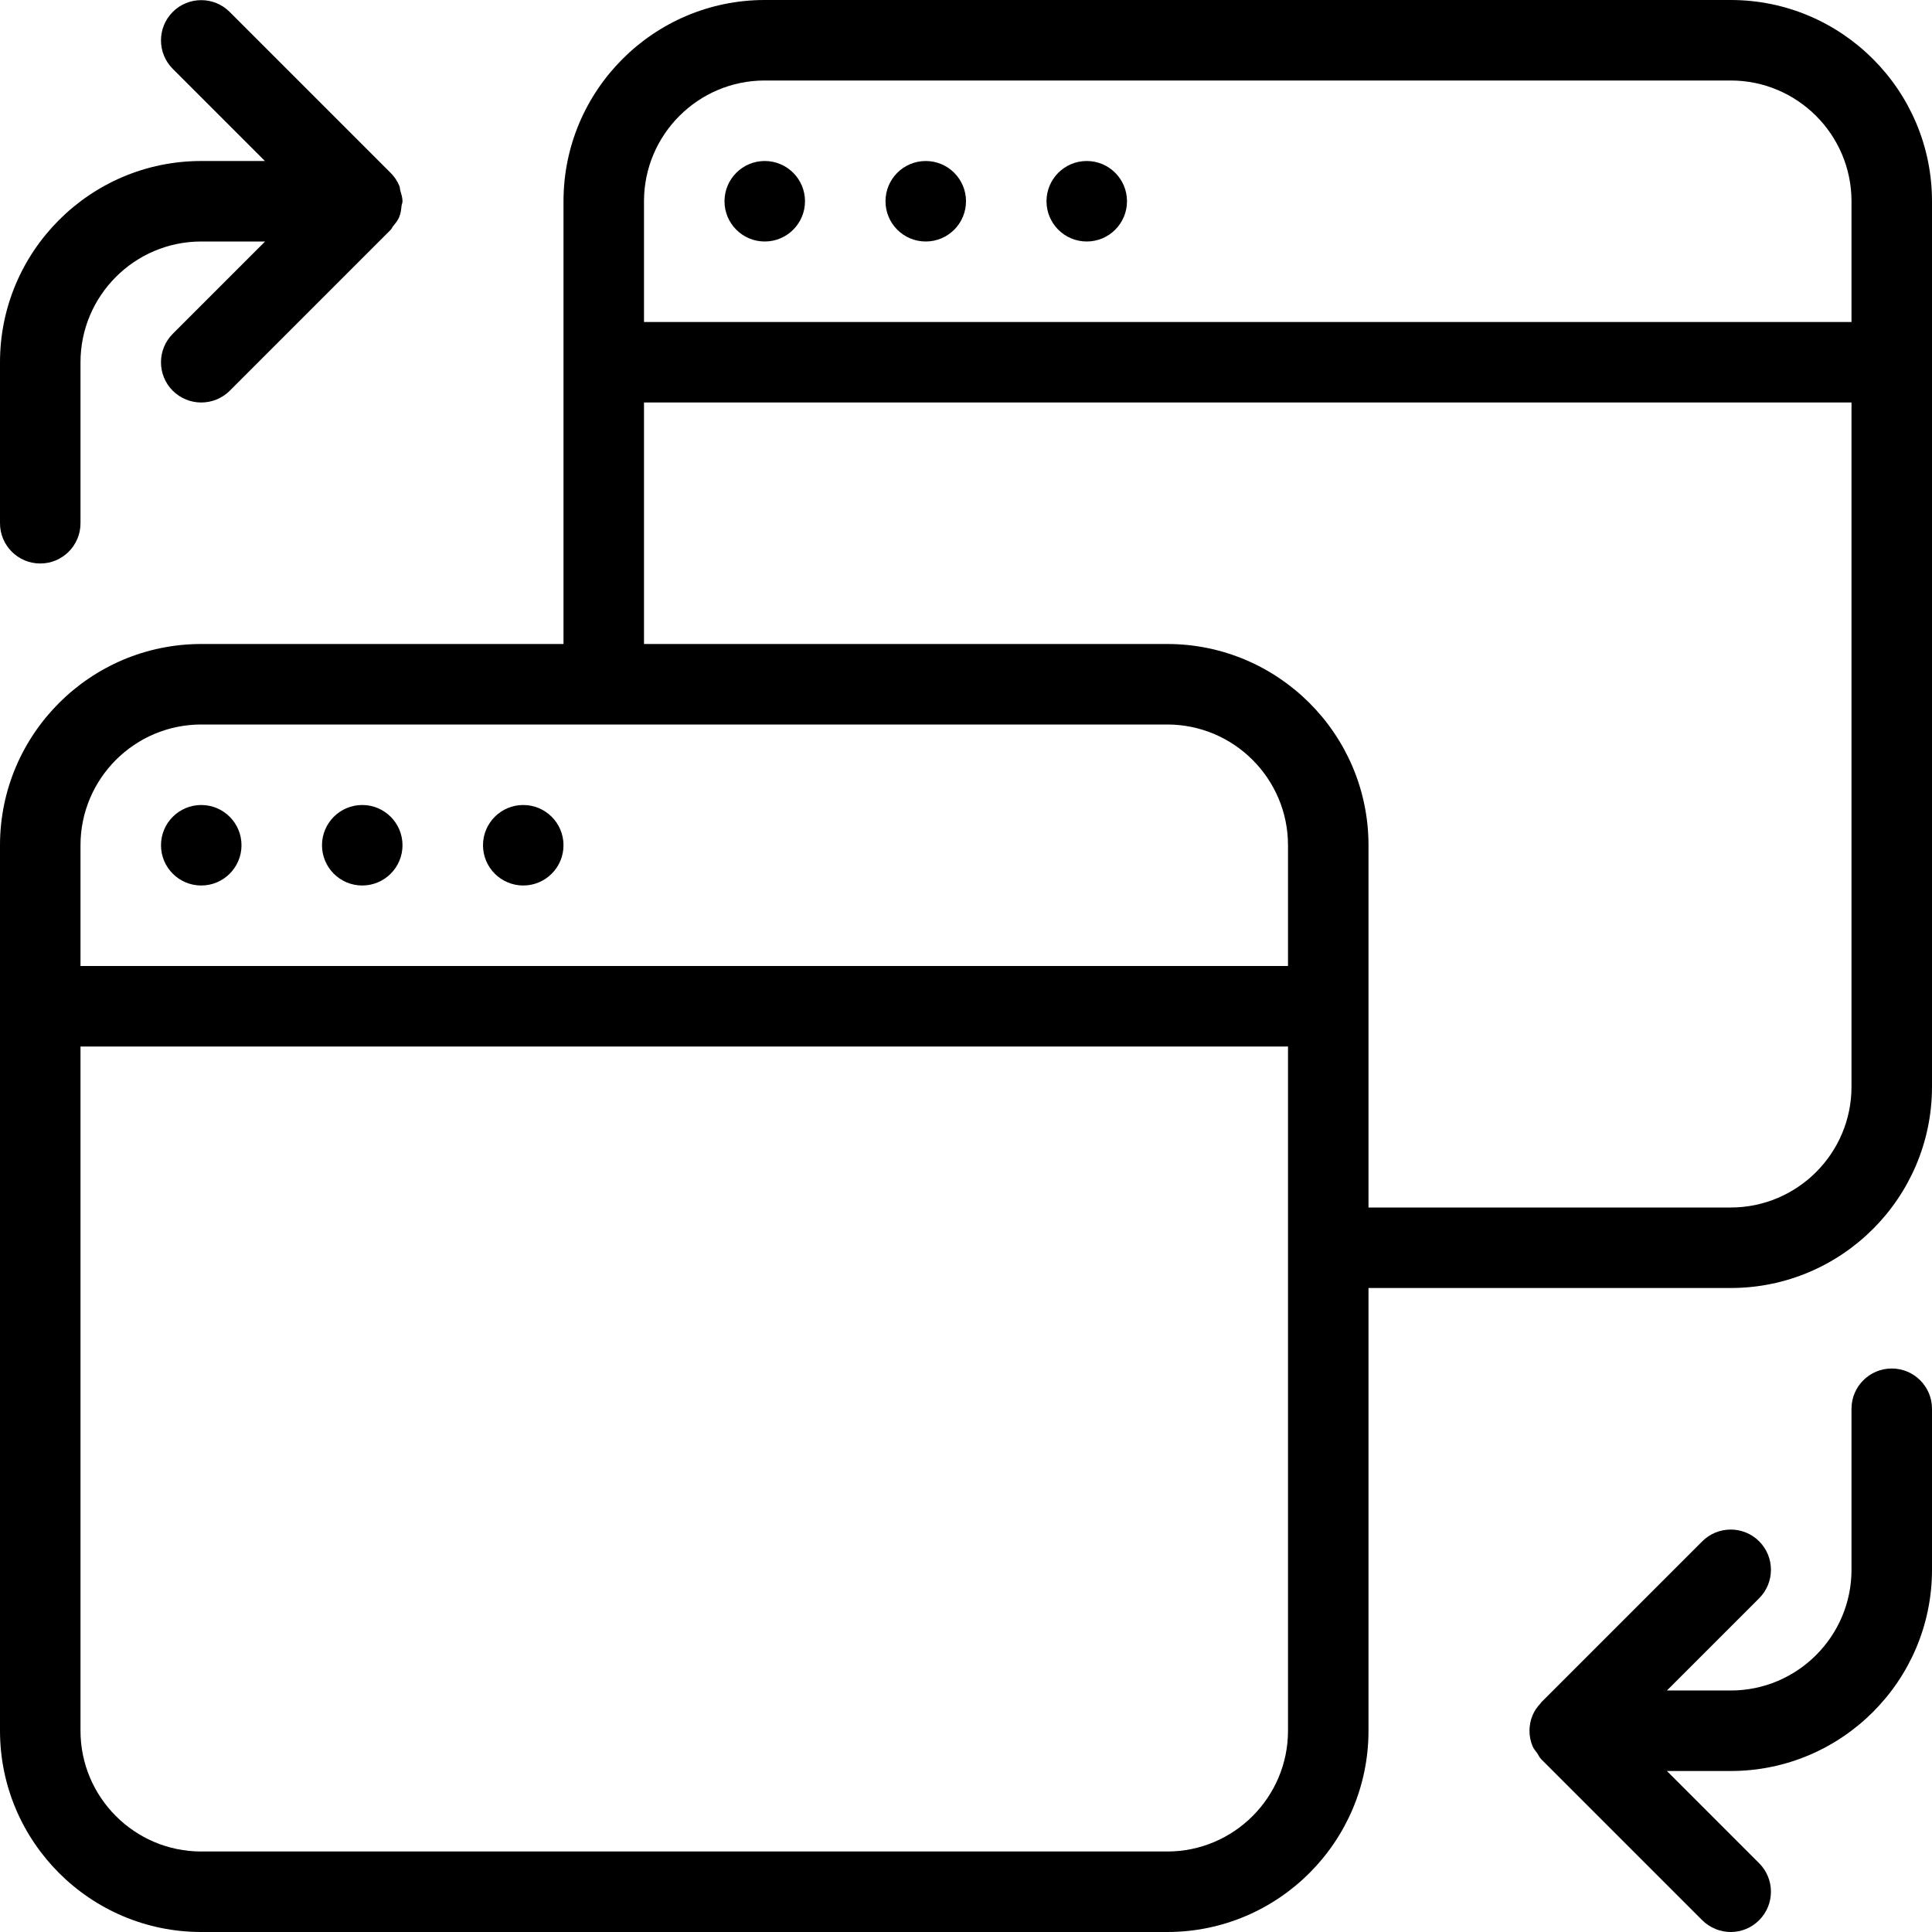 <?xml version="1.0" encoding="iso-8859-1"?>
<!-- Generator: Adobe Illustrator 19.0.0, SVG Export Plug-In . SVG Version: 6.00 Build 0)  -->
<svg version="1.1" id="Layer_1" xmlns="http://www.w3.org/2000/svg" xmlns:xlink="http://www.w3.org/1999/xlink" x="0px" y="0px"
	 viewBox="0 0 24 24" style="enable-background:new 0 0 24 24;" xml:space="preserve">
<g>
	<circle cx="2.5" cy="10.5" r="0.5"/>
	<circle cx="4.5" cy="10.5" r="0.5"/>
	<circle cx="6.5" cy="10.5" r="0.5"/>
	<path d="M21.5,0h-12C8.121,0,7,1.122,7,2.5V8H2.5C1.121,8,0,9.122,0,10.5v11C0,22.878,1.121,24,2.5,24h12
		c1.379,0,2.5-1.122,2.5-2.5V16h4.5c1.379,0,2.5-1.122,2.5-2.5v-11C24,1.122,22.879,0,21.5,0z M9.5,1h12C22.327,1,23,1.673,23,2.5V4
		H8V2.5C8,1.673,8.673,1,9.5,1z M2.5,9h12c0.827,0,1.5,0.673,1.5,1.5V12H1v-1.5C1,9.673,1.673,9,2.5,9z M16,21.5
		c0,0.827-0.673,1.5-1.5,1.5h-12C1.673,23,1,22.327,1,21.5V13h15V21.5z M21.5,15H17v-4.5C17,9.122,15.879,8,14.5,8H8V5h15v8.5
		C23,14.327,22.327,15,21.5,15z"/>
	<circle cx="9.5" cy="2.5" r="0.5"/>
	<circle cx="11.5" cy="2.5" r="0.5"/>
	<circle cx="13.5" cy="2.5" r="0.5"/>
	<path d="M0.5,7C0.776,7,1,6.776,1,6.5v-2C1,3.673,1.673,3,2.5,3h0.793L2.146,4.147c-0.195,0.195-0.195,0.512,0,0.707
		C2.244,4.951,2.372,5,2.5,5s0.256-0.049,0.353-0.145l2-2c0.013-0.013,0.019-0.031,0.03-0.045c0.03-0.037,0.06-0.073,0.078-0.118
		c0.018-0.043,0.022-0.088,0.027-0.134C4.991,2.538,5,2.521,5,2.5c0-0.047-0.015-0.089-0.027-0.132
		C4.968,2.35,4.969,2.33,4.962,2.312C4.936,2.248,4.897,2.19,4.847,2.142L2.853,0.148c-0.195-0.195-0.512-0.195-0.707,0
		s-0.195,0.512,0,0.707L3.291,2H2.5C1.121,2,0,3.122,0,4.5v2C0,6.776,0.224,7,0.5,7z"/>
	<path d="M23.5,17c-0.276,0-0.5,0.224-0.5,0.5v2c0,0.827-0.673,1.5-1.5,1.5h-0.793l1.146-1.146c0.195-0.195,0.195-0.512,0-0.707
		s-0.512-0.195-0.707,0l-2,2c-0.004,0.004-0.005,0.01-0.01,0.014c-0.04,0.043-0.075,0.092-0.098,0.147
		c-0.051,0.123-0.051,0.261,0,0.384c0.014,0.033,0.038,0.058,0.058,0.087c0.017,0.025,0.027,0.052,0.049,0.074l2,2
		C21.244,23.951,21.372,24,21.5,24s0.256-0.049,0.353-0.147c0.195-0.195,0.195-0.512,0-0.707L20.707,22H21.5
		c1.379,0,2.5-1.122,2.5-2.5v-2C24,17.224,23.776,17,23.5,17z"/>
</g>
</svg>
